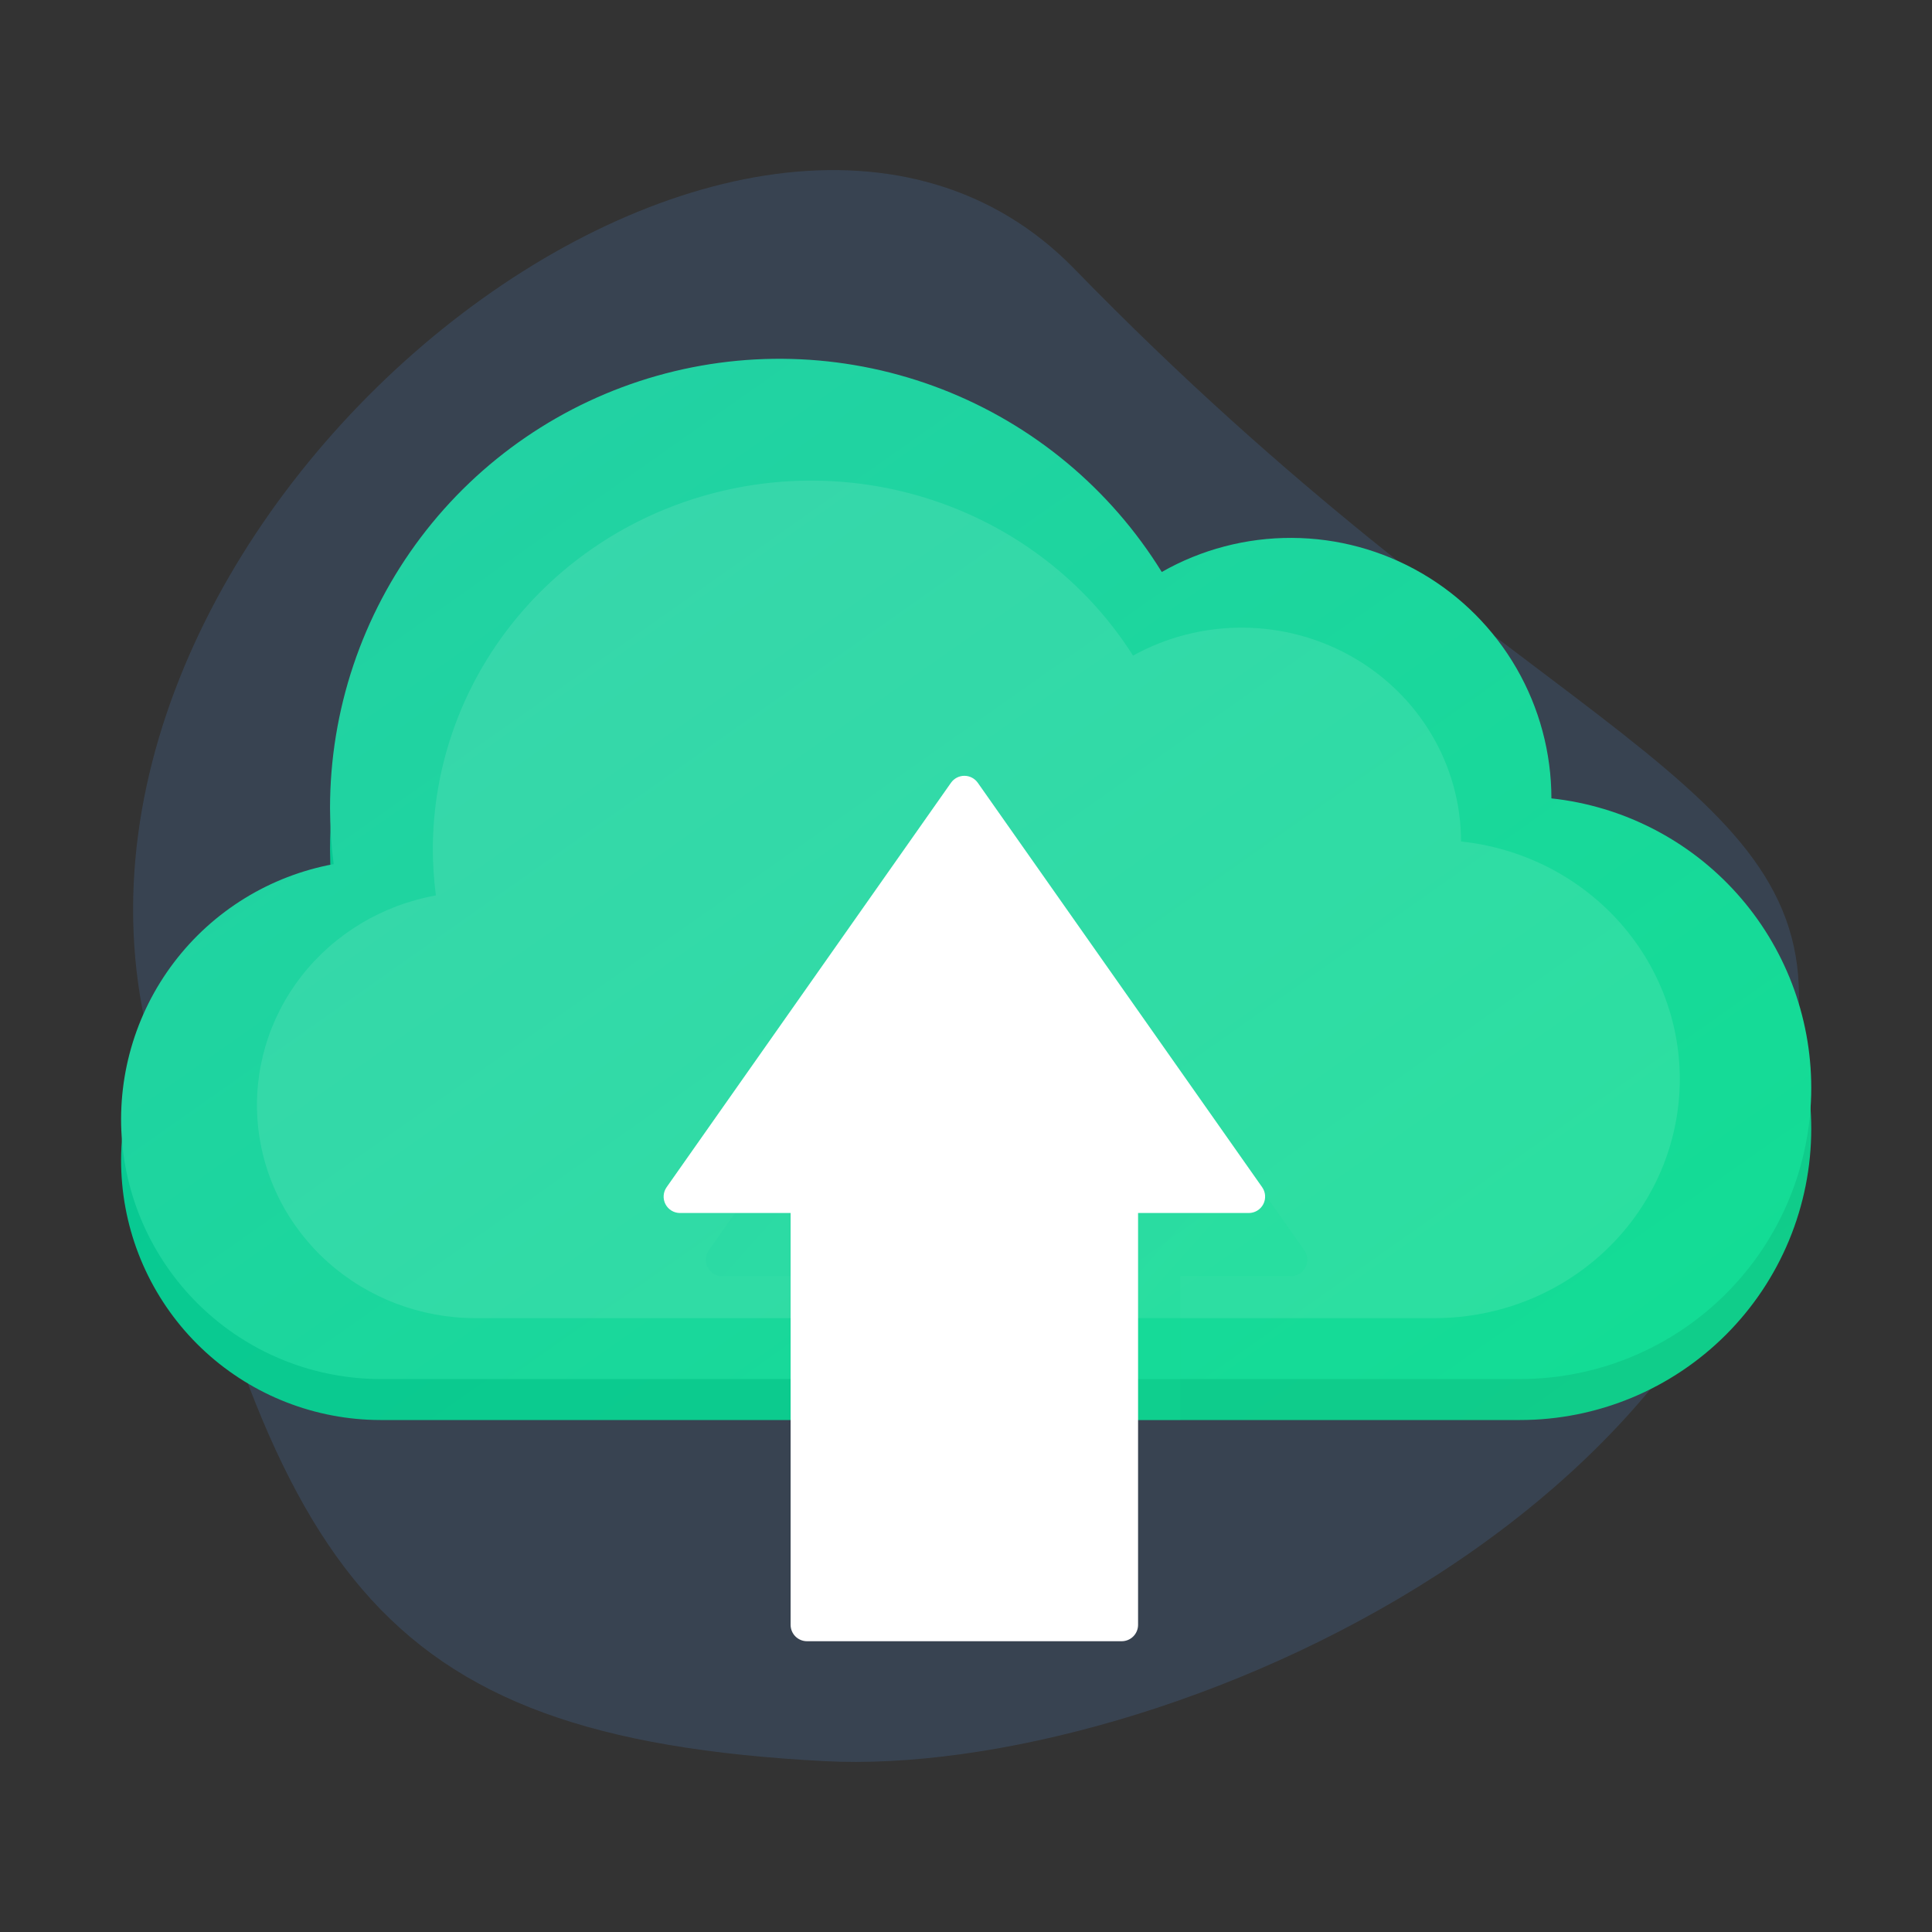 <svg width="406" height="406" viewBox="0 0 406 406" fill="none" xmlns="http://www.w3.org/2000/svg">
<rect x="0" y="0" width="406" height="406" fill="#333333" stroke="none"/>
<path opacity="0.15" d="M173.232 370.094C77.076 365.035 57.807 329.875 30.957 216.925C4.758 106.369 157.832 -13.338 225.79 56.523C317.362 150.632 378.04 162.162 378.04 209.265C378.04 315.76 243.346 373.774 173.232 370.094Z" fill="#58A5FF"/>
<path d="M380.625 237.208C380.625 245.245 379.042 253.204 375.967 260.629C372.891 268.054 368.383 274.801 362.7 280.484C357.017 286.167 350.27 290.675 342.845 293.751C335.419 296.827 327.461 298.41 319.424 298.41H79.931C66.328 298.391 53.222 293.292 43.184 284.111C33.147 274.93 26.901 262.33 25.672 248.783C24.442 235.235 28.319 221.717 36.541 210.88C44.763 200.042 56.737 192.667 70.115 190.201C69.62 186.298 69.366 182.368 69.353 178.434C69.357 157.886 76.062 137.901 88.451 121.509C100.839 105.116 118.236 93.211 138.002 87.6C157.768 81.988 178.825 82.975 197.979 90.412C217.133 97.849 233.339 111.33 244.139 128.81C252.47 124.072 261.898 121.602 271.482 121.646C281.065 121.691 290.47 124.248 298.756 129.063C307.042 133.878 313.921 140.782 318.705 149.086C323.49 157.39 326.012 166.804 326.021 176.388C341.02 178.011 354.89 185.117 364.969 196.343C375.047 207.569 380.623 222.122 380.625 237.208Z" fill="url(#paint0_linear)"/>
<path d="M380.625 228.597C380.625 244.829 374.177 260.395 362.7 271.873C351.222 283.35 335.655 289.798 319.424 289.798H79.931C66.328 289.78 53.222 284.681 43.184 275.5C33.147 266.319 26.901 253.719 25.672 240.171C24.442 226.624 28.319 213.106 36.541 202.268C44.763 191.431 56.737 184.056 70.115 181.59C69.62 177.687 69.366 173.757 69.353 169.822C69.357 149.275 76.062 129.29 88.451 112.897C100.839 96.505 118.236 84.6 138.002 78.988C157.768 73.376 178.825 74.364 197.979 81.801C217.133 89.238 233.339 102.718 244.139 120.198C252.47 115.46 261.898 112.991 271.482 113.035C281.065 113.079 290.47 115.637 298.756 120.452C307.042 125.267 313.921 132.171 318.705 140.475C323.49 148.779 326.012 158.193 326.021 167.776C341.02 169.399 354.89 176.506 364.969 187.732C375.047 198.958 380.623 213.511 380.625 228.597Z" fill="url(#paint1_linear)"/>
<path d="M353 226.76C353 240.085 347.572 252.863 337.91 262.285C328.248 271.707 315.143 277 301.479 277H99.866C88.414 276.985 77.381 272.799 68.931 265.262C60.481 257.726 55.223 247.383 54.188 236.262C53.153 225.141 56.417 214.044 63.338 205.147C70.26 196.251 80.34 190.197 91.602 188.173C91.185 184.968 90.971 181.742 90.961 178.513C90.964 161.646 96.608 145.24 107.037 131.783C117.467 118.327 132.112 108.554 148.751 103.948C165.391 99.341 183.118 100.151 199.242 106.256C215.367 112.361 229.01 123.428 238.102 137.777C245.115 133.887 253.051 131.86 261.119 131.896C269.187 131.933 277.104 134.032 284.08 137.985C291.055 141.937 296.846 147.605 300.874 154.421C304.901 161.238 307.025 168.966 307.033 176.833C319.659 178.165 331.336 183.999 339.82 193.214C348.304 202.429 352.998 214.376 353 226.76Z" fill="white" fill-opacity="0.1"/>
<path opacity="0.2" d="M271.195 268.182H248.025V298.41H175.072V268.182H151.743C151.113 268.181 150.495 268.007 149.957 267.679C149.419 267.351 148.982 266.882 148.692 266.322C148.403 265.763 148.272 265.134 148.315 264.506C148.358 263.877 148.573 263.273 148.935 262.758L208.694 177.767C209.011 177.316 209.433 176.947 209.923 176.693C210.413 176.438 210.957 176.306 211.509 176.306C212.061 176.306 212.605 176.438 213.095 176.693C213.585 176.947 214.006 177.316 214.324 177.767L274.082 262.758C274.449 263.278 274.664 263.89 274.704 264.526C274.744 265.161 274.606 265.796 274.307 266.358C274.008 266.92 273.559 267.388 273.009 267.71C272.46 268.032 271.832 268.195 271.195 268.182Z" fill="url(#paint2_linear)"/>
<path d="M265.233 249.484L205.475 164.494C205.157 164.042 204.735 163.674 204.245 163.419C203.756 163.165 203.212 163.032 202.66 163.032C202.107 163.032 201.563 163.165 201.074 163.419C200.584 163.674 200.162 164.042 199.844 164.494L140.086 249.484C139.723 249.999 139.509 250.604 139.466 251.232C139.423 251.861 139.554 252.489 139.843 253.049C140.133 253.608 140.57 254.077 141.108 254.405C141.646 254.733 142.264 254.907 142.893 254.908H166.143V341.453C166.143 342.366 166.506 343.241 167.151 343.886C167.797 344.532 168.672 344.894 169.585 344.894H235.718C236.631 344.894 237.506 344.532 238.152 343.886C238.797 343.241 239.16 342.366 239.16 341.453V254.908H262.41C263.041 254.91 263.661 254.738 264.201 254.411C264.741 254.085 265.181 253.616 265.472 253.056C265.764 252.496 265.896 251.866 265.853 251.236C265.811 250.607 265.596 250 265.233 249.484Z" fill="white"/>
<defs>
<linearGradient id="paint0_linear" x1="-3.35" y1="84.009" x2="222.799" y2="405.356" gradientUnits="userSpaceOnUse">
<stop stop-color="#02C798"/>
<stop offset="1" stop-color="#11CD89"/>
</linearGradient>
<linearGradient id="paint1_linear" x1="-3.35" y1="75.397" x2="222.799" y2="396.745" gradientUnits="userSpaceOnUse">
<stop stop-color="#26CFA7"/>
<stop offset="1" stop-color="#12DD94"/>
</linearGradient>
<linearGradient id="paint2_linear" x1="138.058" y1="176.306" x2="273.923" y2="296.948" gradientUnits="userSpaceOnUse">
<stop stop-color="#26CFA7"/>
<stop offset="1" stop-color="#12DD94"/>
</linearGradient>
</defs>
</svg>
